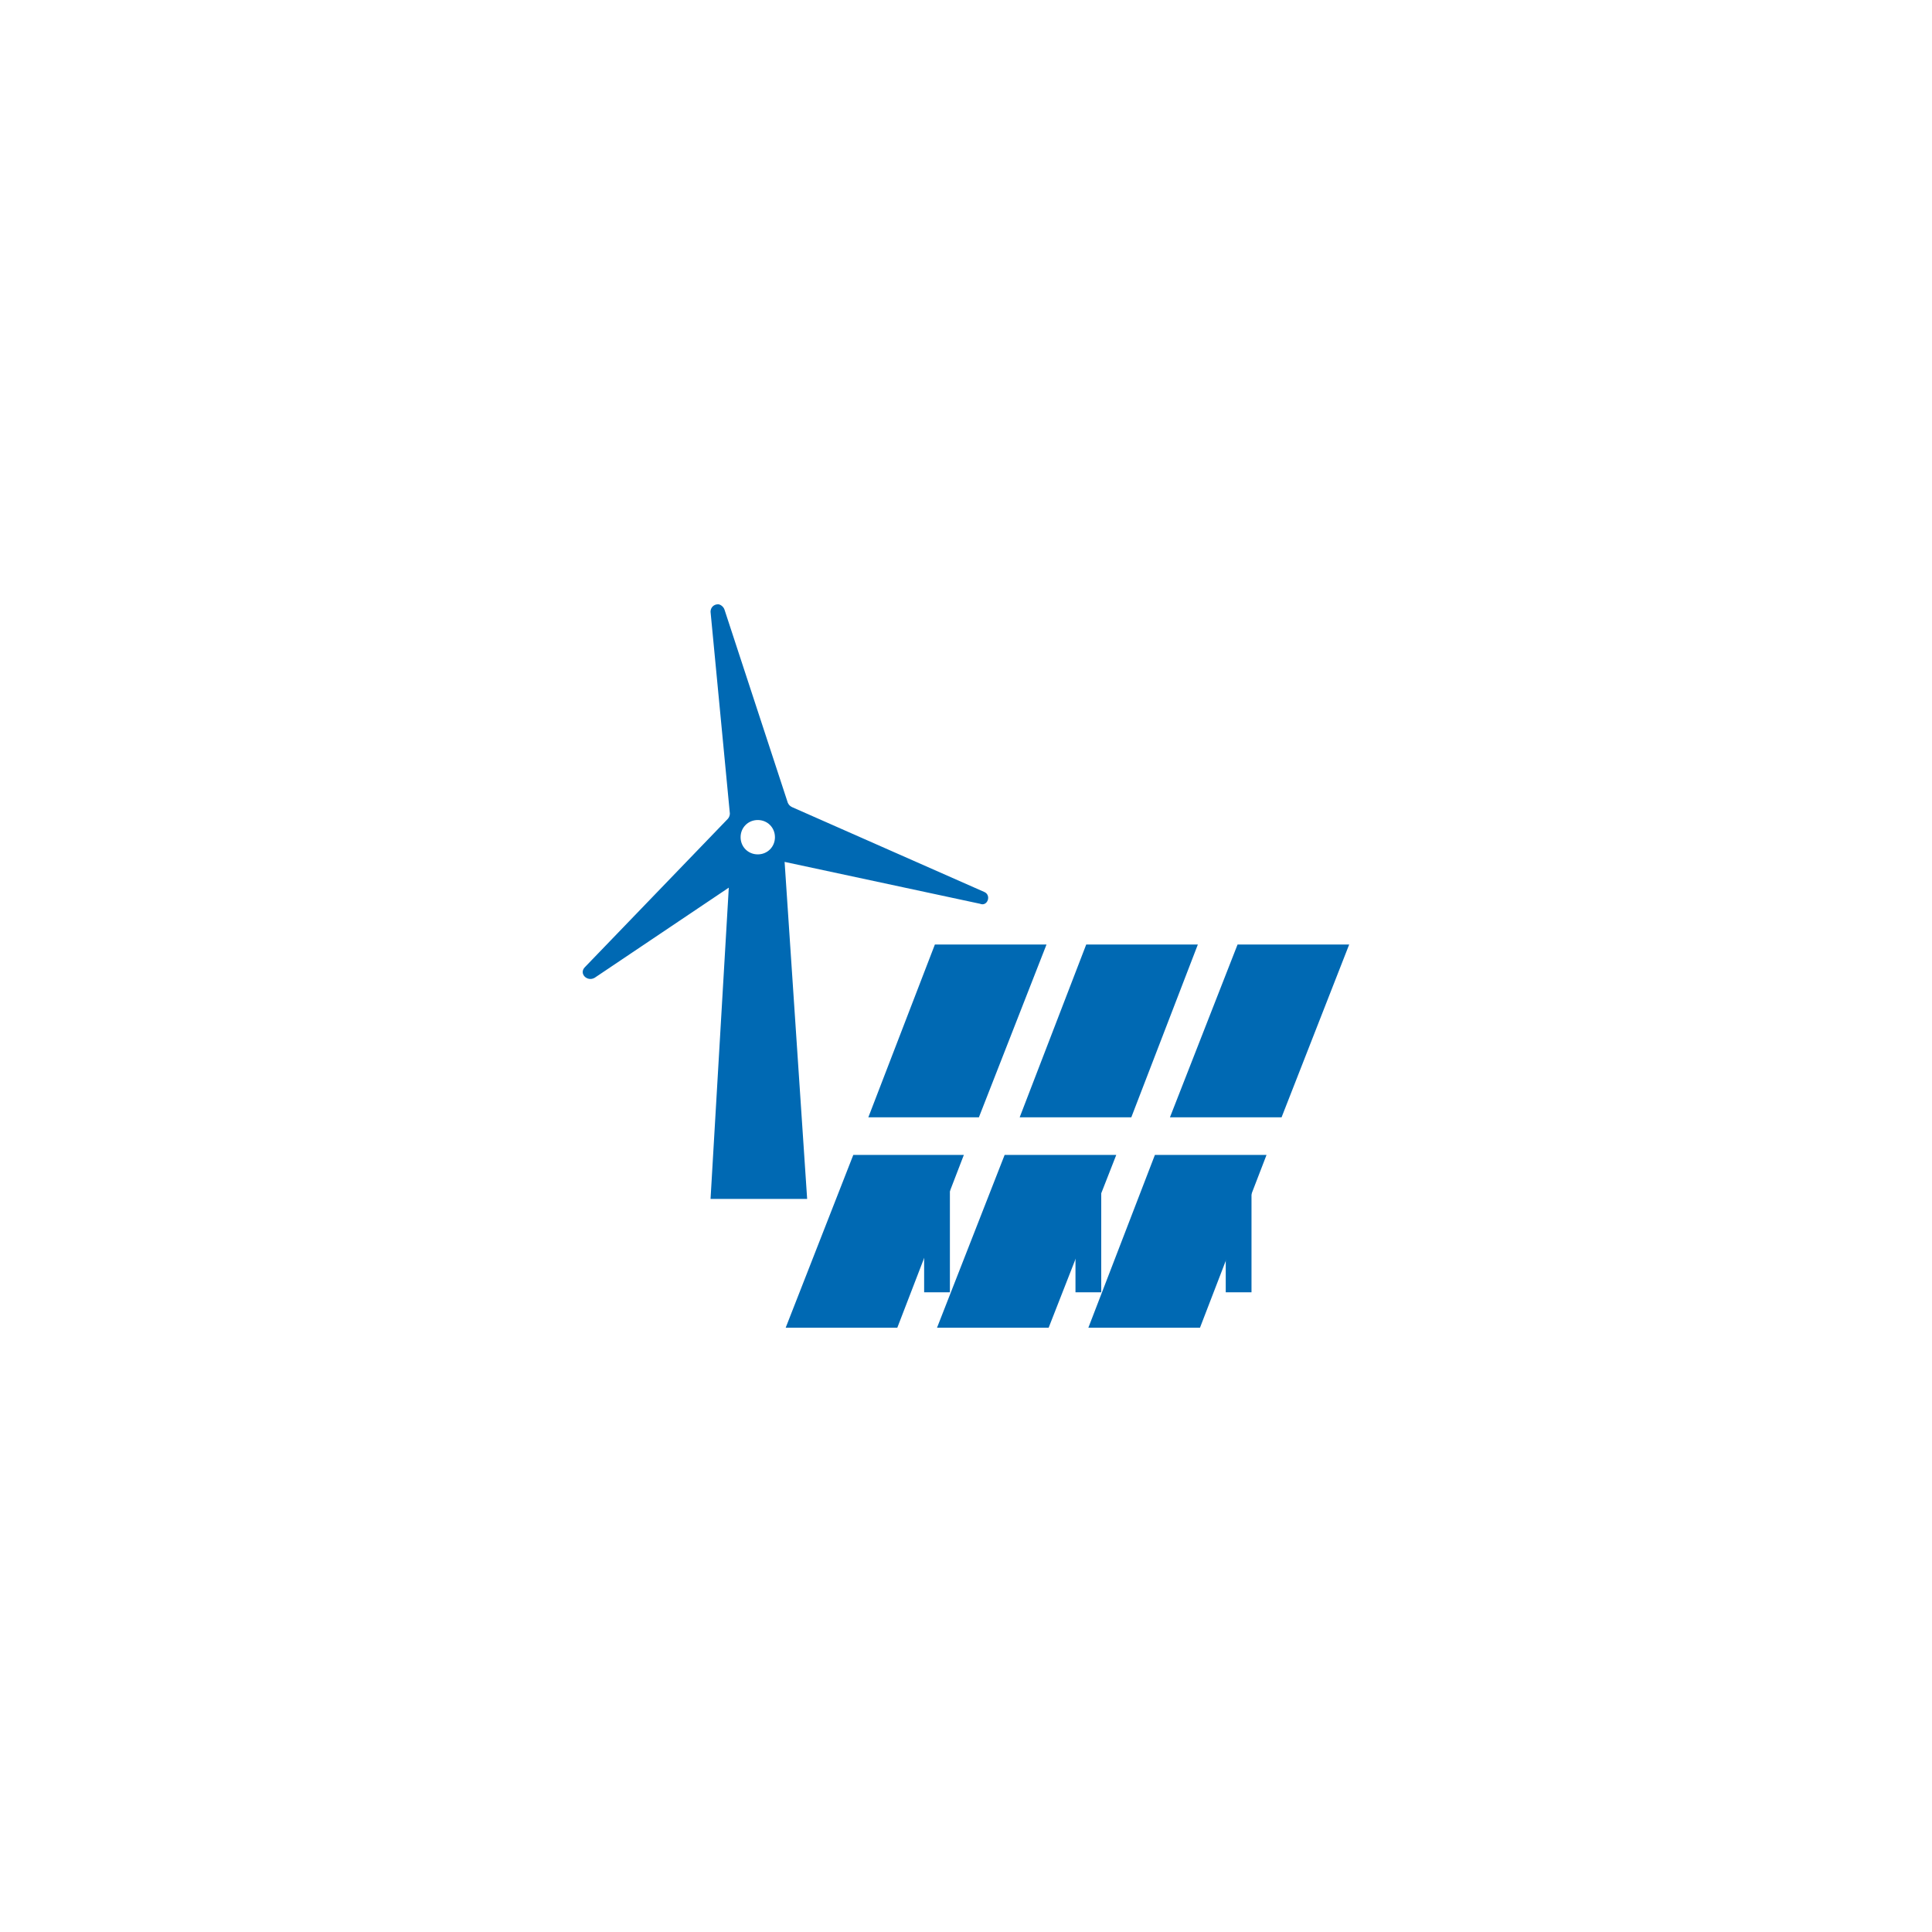 <?xml version="1.0" encoding="utf-8"?>
<!-- Generator: Adobe Illustrator 27.2.0, SVG Export Plug-In . SVG Version: 6.00 Build 0)  -->
<svg version="1.1" id="Ebene_1" xmlns="http://www.w3.org/2000/svg" xmlns:xlink="http://www.w3.org/1999/xlink" x="0px" y="0px"
	 viewBox="0 0 180 180" style="enable-background:new 0 0 180 180;" xml:space="preserve">
<style type="text/css">
	.st0{fill:#0069B3;}
</style>
<g>
	<path class="st0" d="M70.6,79.6c-0.9,0-1.6-0.7-1.6-1.6c0-0.9,0.7-1.6,1.6-1.6c0.9,0,1.6,0.7,1.6,1.6
		C72.2,78.9,71.5,79.6,70.6,79.6 M91.7,83.1l-17.9-7.9c-0.2-0.1-0.3-0.2-0.4-0.4l-5.9-18c-0.1-0.3-0.4-0.5-0.6-0.5
		c-0.4,0-0.7,0.3-0.7,0.7l1.8,18.8c0,0.2-0.1,0.4-0.2,0.5L54.5,90.1c-0.6,0.6,0.2,1.4,0.9,1l12.5-8.4l-1.7,29l9,0l-2.1-31.4
		l18.2,3.9C92,84.5,92.4,83.4,91.7,83.1"/>
	<polygon class="st0" points="87.1,88 80.9,104.1 91.2,104.1 97.5,88 	"/>
	<polygon class="st0" points="101.2,88 95,104.1 105.4,104.1 111.6,88 	"/>
	<polygon class="st0" points="115.3,88 109,104.1 119.4,104.1 125.7,88 	"/>
	<polygon class="st0" points="79.5,107.6 73.2,123.7 83.6,123.7 89.8,107.6 	"/>
	<polygon class="st0" points="93.6,107.6 87.3,123.7 97.7,123.7 104,107.6 	"/>
	<polygon class="st0" points="107.6,107.6 101.4,123.7 111.8,123.7 118,107.6 	"/>
	<rect x="114.2" y="108" class="st0" width="2.4" height="12.4"/>
	<rect x="100.2" y="108" class="st0" width="2.4" height="12.4"/>
	<rect x="86.1" y="108" class="st0" width="2.4" height="12.4"/>
</g>
</svg>
